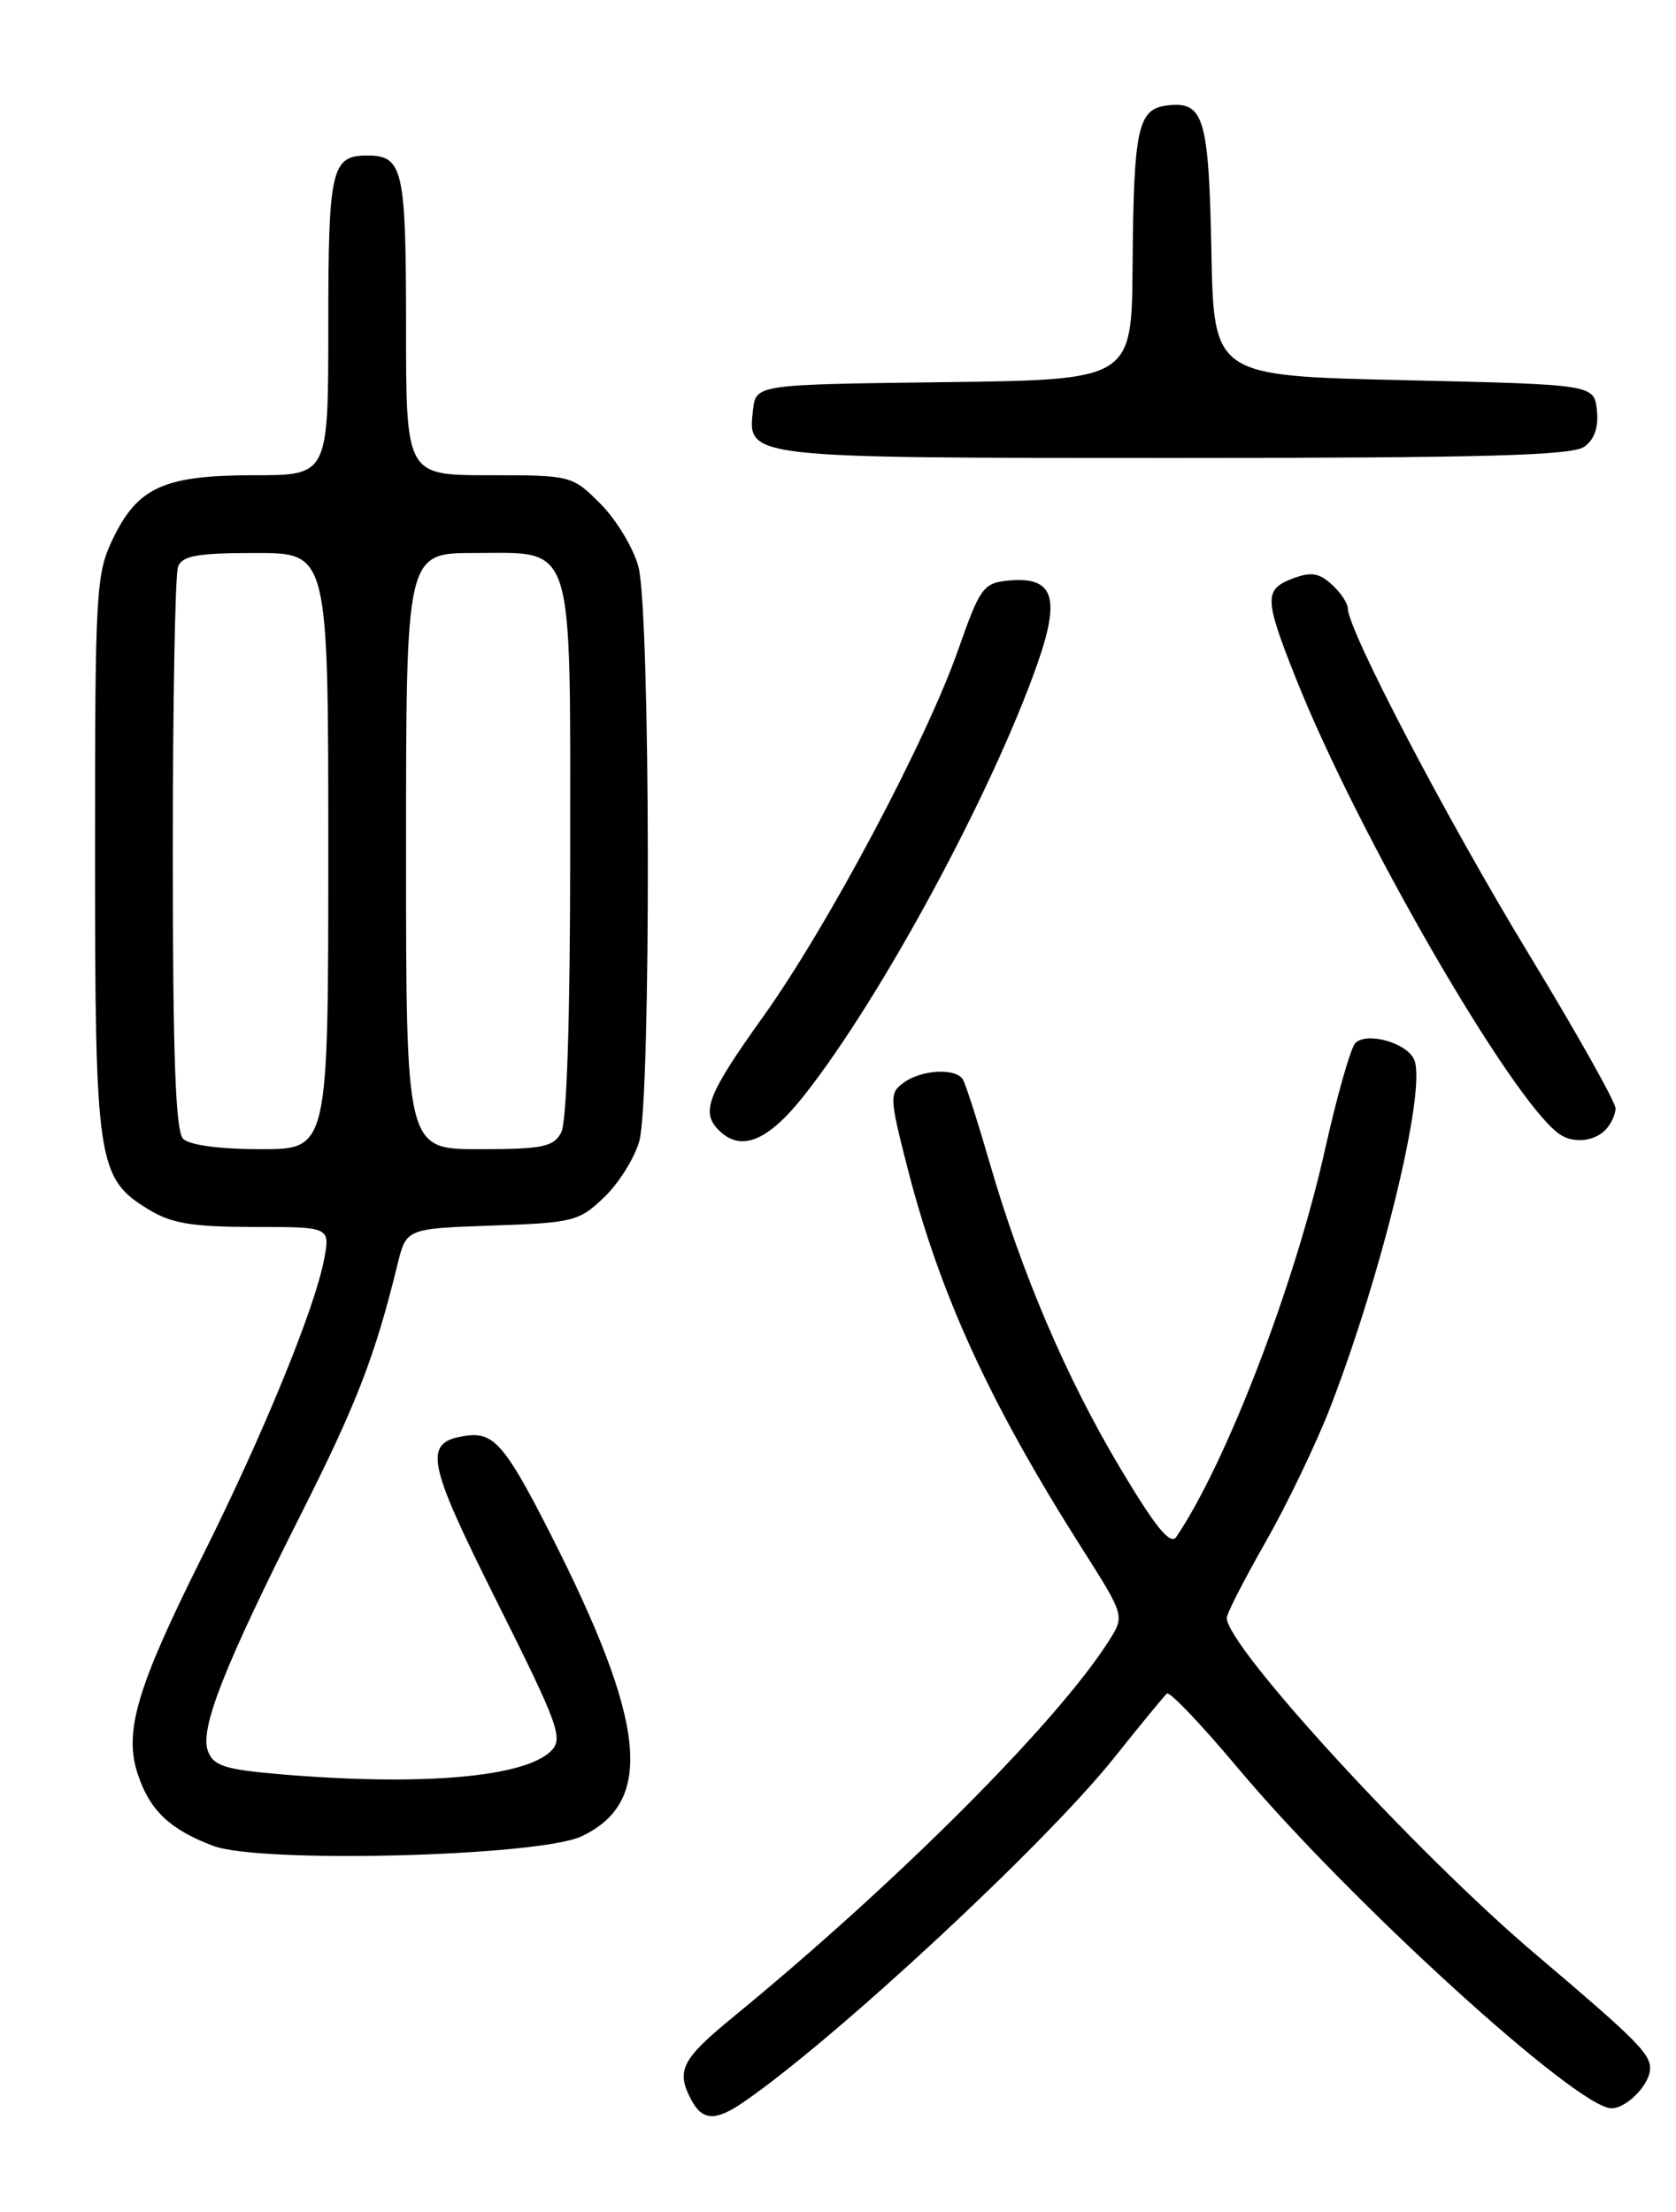 <?xml version="1.0" encoding="UTF-8" standalone="no"?>
<!DOCTYPE svg PUBLIC "-//W3C//DTD SVG 1.1//EN" "http://www.w3.org/Graphics/SVG/1.1/DTD/svg11.dtd" >
<svg xmlns="http://www.w3.org/2000/svg" xmlns:xlink="http://www.w3.org/1999/xlink" version="1.1" viewBox="0 0 194 256">
 <g >
 <path fill="currentColor"
d=" M 86.03 243.31 C 96.56 236.10 120.94 213.47 128.91 203.50 C 131.98 199.65 134.76 196.27 135.07 196.00 C 135.38 195.72 139.10 199.62 143.32 204.66 C 156.17 219.97 182.56 244.00 186.53 244.00 C 188.31 244.00 191.00 241.22 191.00 239.38 C 191.00 237.65 189.32 235.98 177.72 226.15 C 164.03 214.55 142.00 190.56 142.00 187.25 C 142.00 186.75 144.03 182.78 146.52 178.42 C 149.00 174.06 152.37 167.05 154.00 162.83 C 160.00 147.29 165.09 126.28 163.72 122.70 C 162.96 120.73 158.24 119.36 156.88 120.72 C 156.35 121.25 154.76 126.82 153.36 133.09 C 149.88 148.68 141.97 169.27 136.16 177.87 C 135.47 178.88 133.78 176.80 129.63 169.85 C 123.40 159.40 118.26 147.36 114.51 134.43 C 113.14 129.71 111.76 125.42 111.45 124.92 C 110.62 123.58 106.66 123.80 104.62 125.29 C 102.94 126.52 102.95 126.99 105.01 135.04 C 108.77 149.77 114.53 162.34 125.27 179.25 C 130.19 187.00 130.19 187.00 128.35 189.91 C 122.33 199.38 103.79 217.93 84.75 233.53 C 78.87 238.35 78.22 239.67 80.04 243.07 C 81.31 245.44 82.82 245.51 86.03 243.31 Z  M 67.33 212.52 C 75.79 208.50 74.82 199.36 63.63 177.36 C 58.48 167.24 57.13 165.69 53.91 166.17 C 48.93 166.91 49.32 168.98 57.53 185.39 C 64.68 199.69 65.23 201.20 63.78 202.65 C 60.74 205.69 48.79 206.72 32.56 205.35 C 26.00 204.79 24.71 204.38 24.06 202.64 C 23.11 200.06 25.95 192.85 34.96 175.00 C 41.29 162.44 43.43 156.89 46.01 146.34 C 47.03 142.19 47.03 142.19 56.95 141.84 C 66.36 141.52 67.03 141.35 69.94 138.56 C 71.63 136.94 73.46 134.01 74.00 132.06 C 75.38 127.10 75.29 70.57 73.89 65.55 C 73.29 63.37 71.31 60.11 69.50 58.30 C 66.23 55.03 66.13 55.00 56.60 55.00 C 47.00 55.00 47.00 55.00 47.00 37.70 C 47.00 19.55 46.65 18.00 42.50 18.00 C 38.35 18.00 38.00 19.55 38.00 37.70 C 38.00 55.00 38.00 55.00 29.45 55.00 C 19.03 55.00 15.97 56.37 13.10 62.29 C 11.10 66.43 11.00 68.15 11.00 98.85 C 11.00 134.60 11.27 136.36 17.19 139.97 C 19.85 141.60 22.24 141.99 29.36 142.00 C 38.22 142.00 38.22 142.00 37.52 145.73 C 36.46 151.40 30.45 166.06 23.40 180.16 C 15.84 195.29 14.32 200.41 15.94 205.31 C 17.32 209.51 19.66 211.74 24.68 213.63 C 30.15 215.69 62.42 214.85 67.33 212.52 Z  M 93.07 126.79 C 101.99 115.51 114.82 91.78 120.07 76.85 C 122.81 69.07 121.95 66.67 116.64 67.20 C 113.83 67.48 113.41 68.06 110.93 75.15 C 107.22 85.75 95.79 107.26 88.28 117.74 C 81.88 126.70 81.10 128.70 83.20 130.80 C 85.76 133.36 88.88 132.10 93.07 126.79 Z  M 185.80 130.80 C 186.46 130.14 187.00 129.00 187.00 128.27 C 187.00 127.54 182.43 119.42 176.84 110.22 C 167.42 94.70 156.03 72.94 156.01 70.40 C 156.00 69.80 155.16 68.55 154.14 67.63 C 152.68 66.30 151.72 66.16 149.64 66.95 C 146.30 68.22 146.33 69.27 149.99 78.48 C 157.14 96.48 174.93 127.26 180.47 131.23 C 182.02 132.34 184.45 132.15 185.80 130.80 Z  M 183.39 51.70 C 184.58 50.84 185.06 49.41 184.84 47.45 C 184.50 44.50 184.50 44.50 162.50 44.00 C 140.50 43.50 140.50 43.50 140.22 29.07 C 139.92 13.61 139.35 11.70 135.13 12.20 C 131.70 12.60 131.22 14.80 131.10 30.73 C 131.00 43.96 131.00 43.96 109.25 44.23 C 87.50 44.50 87.50 44.50 87.16 47.45 C 86.53 53.04 86.18 53.00 136.00 53.00 C 171.84 53.00 182.00 52.72 183.39 51.70 Z  M 21.20 131.80 C 20.32 130.92 20.00 122.22 20.00 98.88 C 20.00 81.44 20.27 66.45 20.61 65.58 C 21.09 64.31 22.88 64.00 29.61 64.00 C 38.00 64.00 38.00 64.00 38.00 98.50 C 38.00 133.00 38.00 133.00 30.20 133.00 C 25.47 133.00 21.93 132.53 21.20 131.80 Z  M 47.00 98.50 C 47.00 64.00 47.00 64.00 54.94 64.00 C 66.61 64.00 66.00 62.08 66.00 98.79 C 66.00 117.79 65.61 129.85 64.96 131.07 C 64.07 132.74 62.81 133.00 55.46 133.00 C 47.00 133.00 47.00 133.00 47.00 98.50 Z "/>
</g>
</svg>